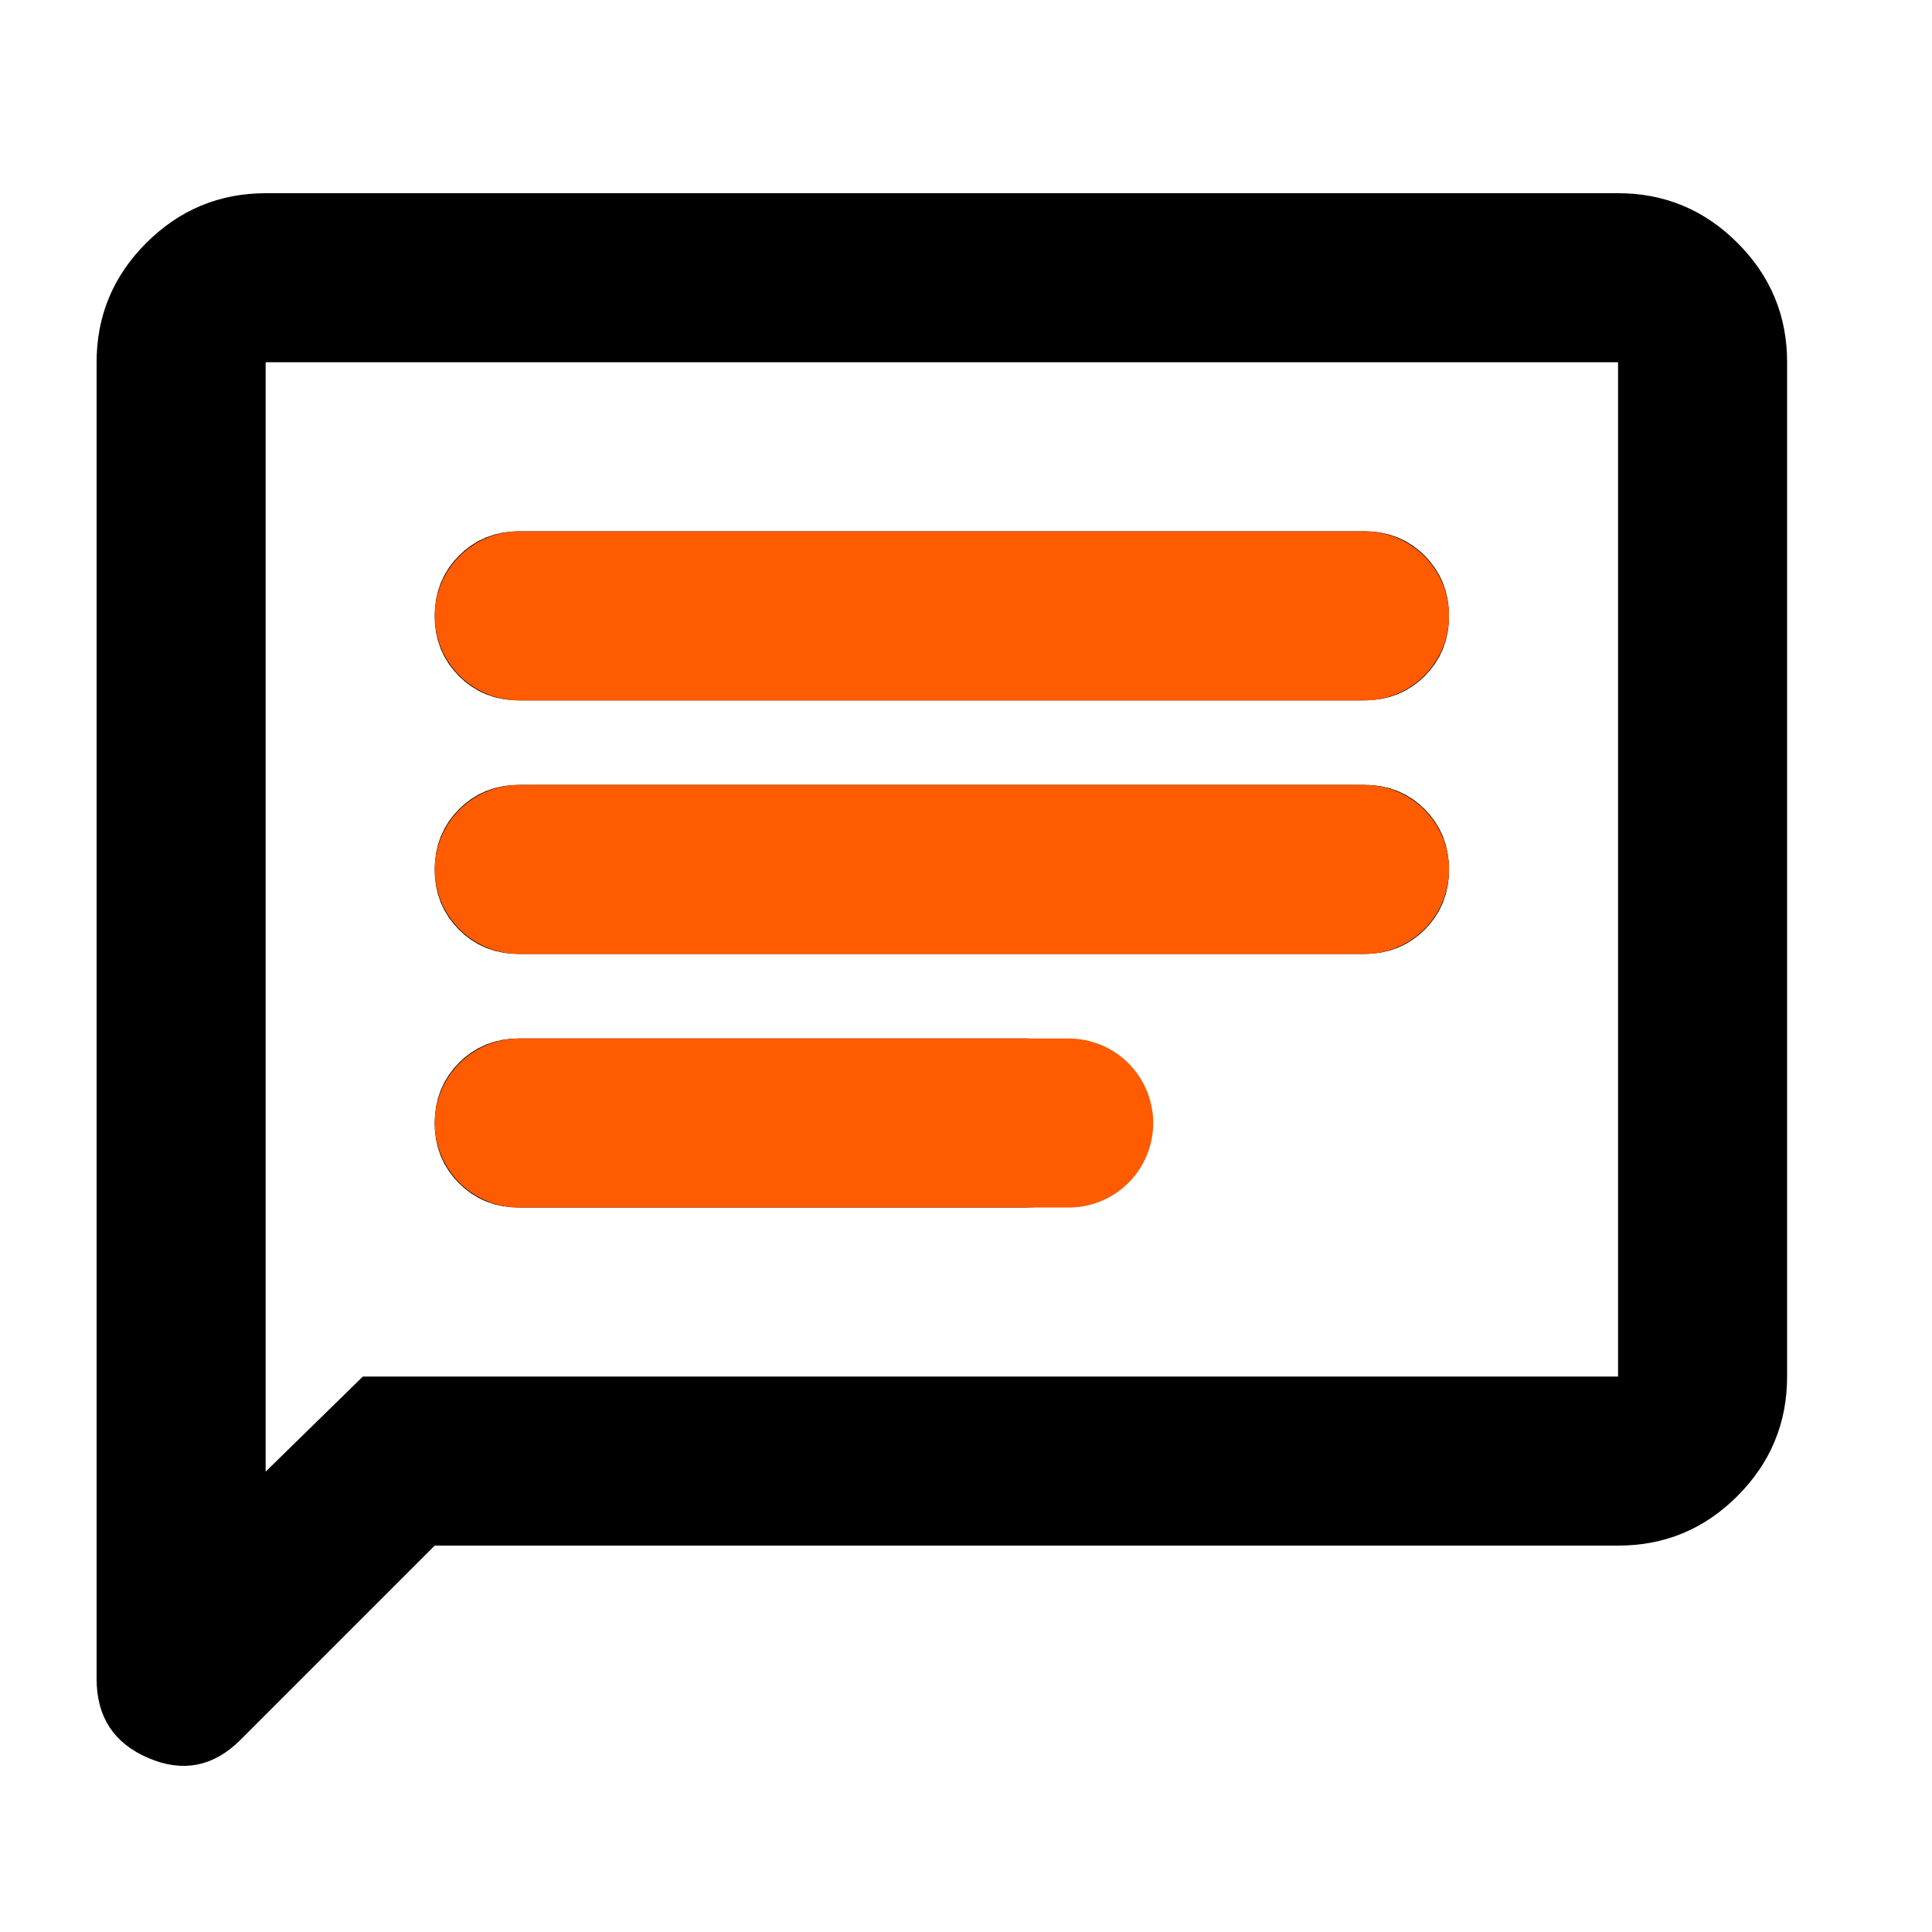 <svg width="100%" height="100%" viewBox="0 0 40 40" fill="none" xmlns="http://www.w3.org/2000/svg">
<path d="M4.5 7.5V28.5V30.469V32.846L6.199 31.184L7.92 29.5H33.5H34.5V28.5V7.5V6.5H33.5H5.5H4.5V7.5ZM9 31H8.586L8.293 31.293L4.268 35.318C4.101 35.484 3.975 35.536 3.891 35.552C3.808 35.569 3.675 35.569 3.464 35.478C3.253 35.388 3.156 35.29 3.104 35.212C3.052 35.132 3 34.998 3 34.758V34.756V7.5C3 6.805 3.236 6.235 3.736 5.737C4.236 5.237 4.807 5.001 5.501 5H33.5C34.195 5 34.766 5.236 35.266 5.736C35.766 6.236 36.001 6.806 36 7.499V7.5V28.5C36 29.195 35.764 29.766 35.265 30.266C34.767 30.765 34.197 31.001 33.501 31H33.5H9ZM10.75 24L10.745 24C10.508 24.001 10.352 23.932 10.211 23.791C10.07 23.649 9.999 23.492 10 23.252C10.001 23.009 10.072 22.85 10.212 22.71C10.35 22.572 10.507 22.5 10.75 22.5H21.25C21.493 22.5 21.65 22.572 21.788 22.71C21.928 22.85 21.999 23.009 22 23.252C22.001 23.493 21.93 23.649 21.791 23.789C21.651 23.928 21.494 24 21.25 24L10.75 24ZM10.75 18.75L10.745 18.75C10.508 18.751 10.352 18.682 10.211 18.541C10.07 18.399 9.999 18.242 10 18.002C10.001 17.759 10.072 17.6 10.212 17.46C10.35 17.322 10.507 17.25 10.75 17.25H28.25C28.493 17.25 28.65 17.322 28.788 17.46C28.928 17.6 28.999 17.759 29 18.002C29.001 18.243 28.93 18.399 28.791 18.539C28.651 18.678 28.494 18.75 28.25 18.75L10.75 18.75ZM10.75 13.5L10.745 13.5C10.508 13.501 10.352 13.432 10.211 13.291C10.07 13.149 9.999 12.992 10 12.752C10.001 12.509 10.072 12.35 10.212 12.21C10.35 12.072 10.507 12 10.75 12H28.25C28.493 12 28.65 12.072 28.788 12.21C28.928 12.35 28.999 12.509 29 12.752C29.001 12.993 28.93 13.149 28.791 13.289C28.651 13.428 28.494 13.5 28.25 13.5L10.75 13.5Z" stroke="black" stroke-width="2"/>
<path d="M10.751 23.251H22.126" stroke="#FF5B00" stroke-width="3.5" stroke-linecap="round"/>
<path d="M10.751 18.001H28.251" stroke="#FF5B00" stroke-width="3.5" stroke-linecap="round"/>
<path d="M10.751 12.751H28.251" stroke="#FF5B00" stroke-width="3.5" stroke-linecap="round"/>
</svg>
